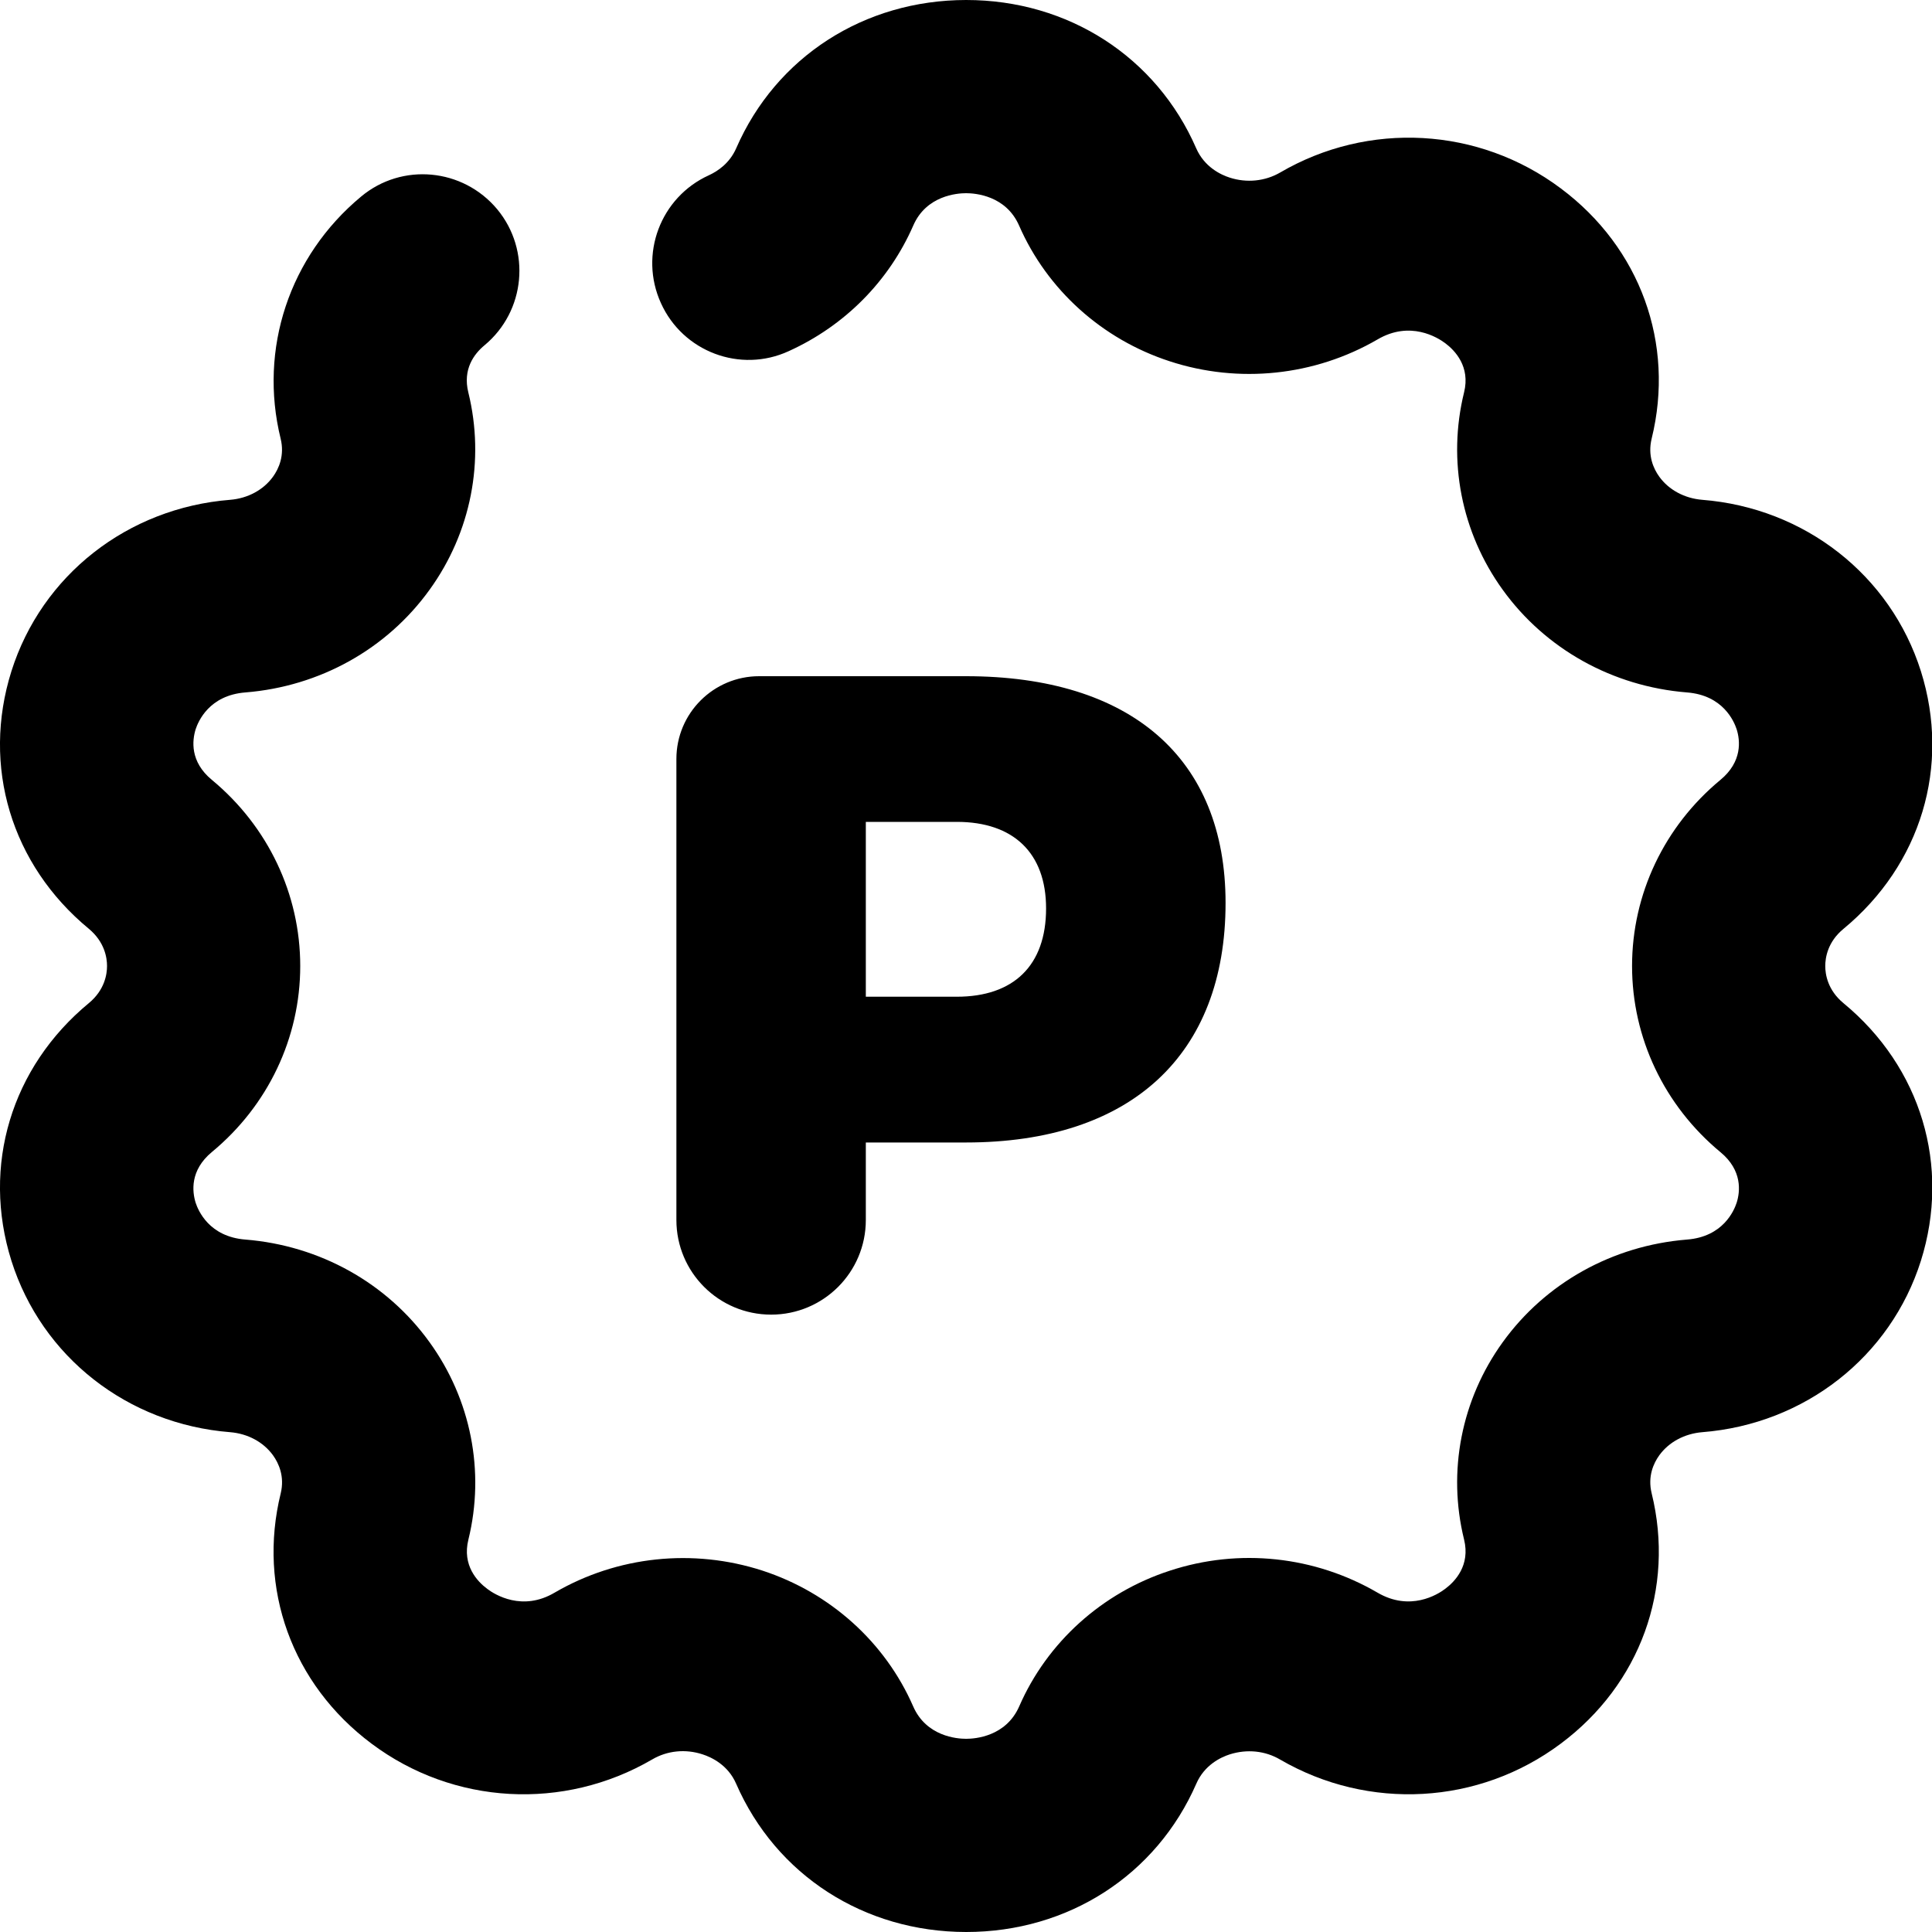 <?xml version="1.0" encoding="UTF-8"?>
<svg width="20px" height="20px" viewBox="0 0 20 20" version="1.1" xmlns="http://www.w3.org/2000/svg" xmlns:xlink="http://www.w3.org/1999/xlink">
    <title>Icon/24/Point</title>
    <g id="Design-System" stroke="none" stroke-width="1" fill="none" fill-rule="evenodd">
        <g id="Icon" transform="translate(-778, -710)">
            <g id="Icon/24/Point" transform="translate(776, 708)">
                <rect id="Rectangle" x="0" y="0" width="24" height="24"></rect>
                <path d="M12.002,2 C13.057,2 13.97,2.588 14.383,3.535 C14.468,3.729 14.637,3.809 14.731,3.839 C14.905,3.895 15.095,3.877 15.252,3.786 C16.166,3.252 17.308,3.314 18.157,3.95 C18.98,4.564 19.34,5.557 19.098,6.54 C19.055,6.716 19.117,6.852 19.177,6.935 C19.276,7.072 19.439,7.159 19.621,7.174 C20.683,7.258 21.571,7.955 21.885,8.948 C22.194,9.93 21.887,10.952 21.083,11.616 C20.919,11.751 20.895,11.915 20.895,12 C20.895,12.085 20.919,12.249 21.084,12.385 C21.887,13.048 22.194,14.07 21.885,15.052 C21.571,16.045 20.683,16.742 19.621,16.826 C19.439,16.841 19.276,16.928 19.177,17.065 C19.117,17.148 19.055,17.284 19.098,17.459 C19.34,18.443 18.98,19.436 18.157,20.05 C17.309,20.685 16.168,20.747 15.252,20.215 C15.096,20.123 14.908,20.105 14.731,20.161 C14.637,20.191 14.468,20.271 14.384,20.465 C13.97,21.412 13.057,22 12.002,22 L12.001,22 C10.945,21.999 10.033,21.411 9.62,20.464 C9.536,20.271 9.366,20.191 9.273,20.161 C9.096,20.103 8.907,20.122 8.751,20.214 C7.836,20.747 6.695,20.686 5.846,20.05 C5.023,19.435 4.664,18.442 4.906,17.459 C4.948,17.285 4.886,17.148 4.826,17.065 C4.727,16.928 4.565,16.841 4.383,16.826 C3.32,16.742 2.432,16.045 2.118,15.051 C1.809,14.069 2.116,13.048 2.92,12.384 C3.084,12.248 3.108,12.085 3.108,12 C3.108,11.915 3.084,11.752 2.92,11.615 C2.116,10.952 1.809,9.931 2.118,8.949 C2.432,7.955 3.32,7.258 4.383,7.174 C4.565,7.159 4.727,7.072 4.826,6.935 C4.886,6.852 4.948,6.715 4.905,6.54 C4.677,5.612 4.995,4.652 5.738,4.035 C6.162,3.681 6.792,3.741 7.147,4.166 C7.499,4.591 7.44,5.221 7.016,5.574 C6.906,5.665 6.789,5.823 6.848,6.062 C7.022,6.769 6.875,7.513 6.447,8.105 C6.004,8.72 5.31,9.106 4.541,9.168 C4.165,9.197 4.052,9.468 4.025,9.55 C3.99,9.664 3.964,9.884 4.193,10.073 C4.775,10.555 5.108,11.257 5.108,12 C5.108,12.743 4.775,13.445 4.193,13.926 C3.964,14.116 3.99,14.336 4.025,14.45 C4.052,14.532 4.165,14.803 4.541,14.832 C5.31,14.894 6.004,15.28 6.447,15.895 C6.875,16.487 7.022,17.231 6.849,17.937 C6.782,18.205 6.942,18.372 7.044,18.448 C7.123,18.508 7.408,18.685 7.743,18.486 C8.391,18.109 9.173,18.026 9.893,18.259 C10.594,18.488 11.163,19 11.453,19.664 C11.589,19.976 11.907,20 12.001,20 L12.002,20 C12.096,20 12.414,19.976 12.551,19.664 C12.84,19.001 13.408,18.488 14.109,18.26 C14.829,18.023 15.611,18.109 16.26,18.487 C16.597,18.684 16.881,18.508 16.96,18.448 C17.062,18.372 17.222,18.205 17.156,17.937 C16.982,17.232 17.128,16.488 17.555,15.896 C17.998,15.281 18.693,14.894 19.463,14.832 C19.838,14.803 19.951,14.532 19.978,14.45 C20.014,14.336 20.039,14.116 19.81,13.927 C19.228,13.445 18.895,12.743 18.895,12 C18.895,11.257 19.228,10.555 19.809,10.074 C20.039,9.884 20.014,9.664 19.978,9.55 C19.951,9.468 19.838,9.197 19.463,9.168 C18.693,9.106 17.998,8.719 17.555,8.104 C17.128,7.512 16.982,6.768 17.156,6.062 C17.222,5.795 17.062,5.628 16.96,5.552 C16.881,5.493 16.597,5.316 16.26,5.514 C15.609,5.892 14.824,5.974 14.109,5.74 C13.408,5.512 12.84,4.999 12.55,4.336 C12.414,4.024 12.096,4 12.001,4 C11.907,4 11.589,4.024 11.454,4.335 C11.202,4.911 10.745,5.372 10.165,5.635 C9.663,5.866 9.069,5.641 8.842,5.138 C8.613,4.635 8.836,4.042 9.339,3.814 C9.43,3.772 9.553,3.69 9.621,3.535 C10.033,2.589 10.945,2.001 12.001,2 L12.002,2 Z M12,9 C13.706,9 14.687,9.848 14.687,11.347 C14.687,12.922 13.706,13.827 12,13.827 L12,13.827 L10.963,13.827 L10.963,14.629 C10.963,15.171 10.524,15.609 9.983,15.609 C9.441,15.609 9.002,15.171 9.002,14.629 L9.002,14.629 L9.002,9.857 C9.002,9.383 9.386,9 9.859,9 L9.859,9 Z M11.905,10.508 L10.963,10.508 L10.963,12.318 L11.905,12.318 C12.49,12.318 12.829,11.998 12.829,11.404 C12.829,10.829 12.49,10.508 11.905,10.508 L11.905,10.508 Z" id="Combined-Shape" fill="#000000" fill-rule="nonzero"></path>
            </g>
        </g>
    </g>
</svg>